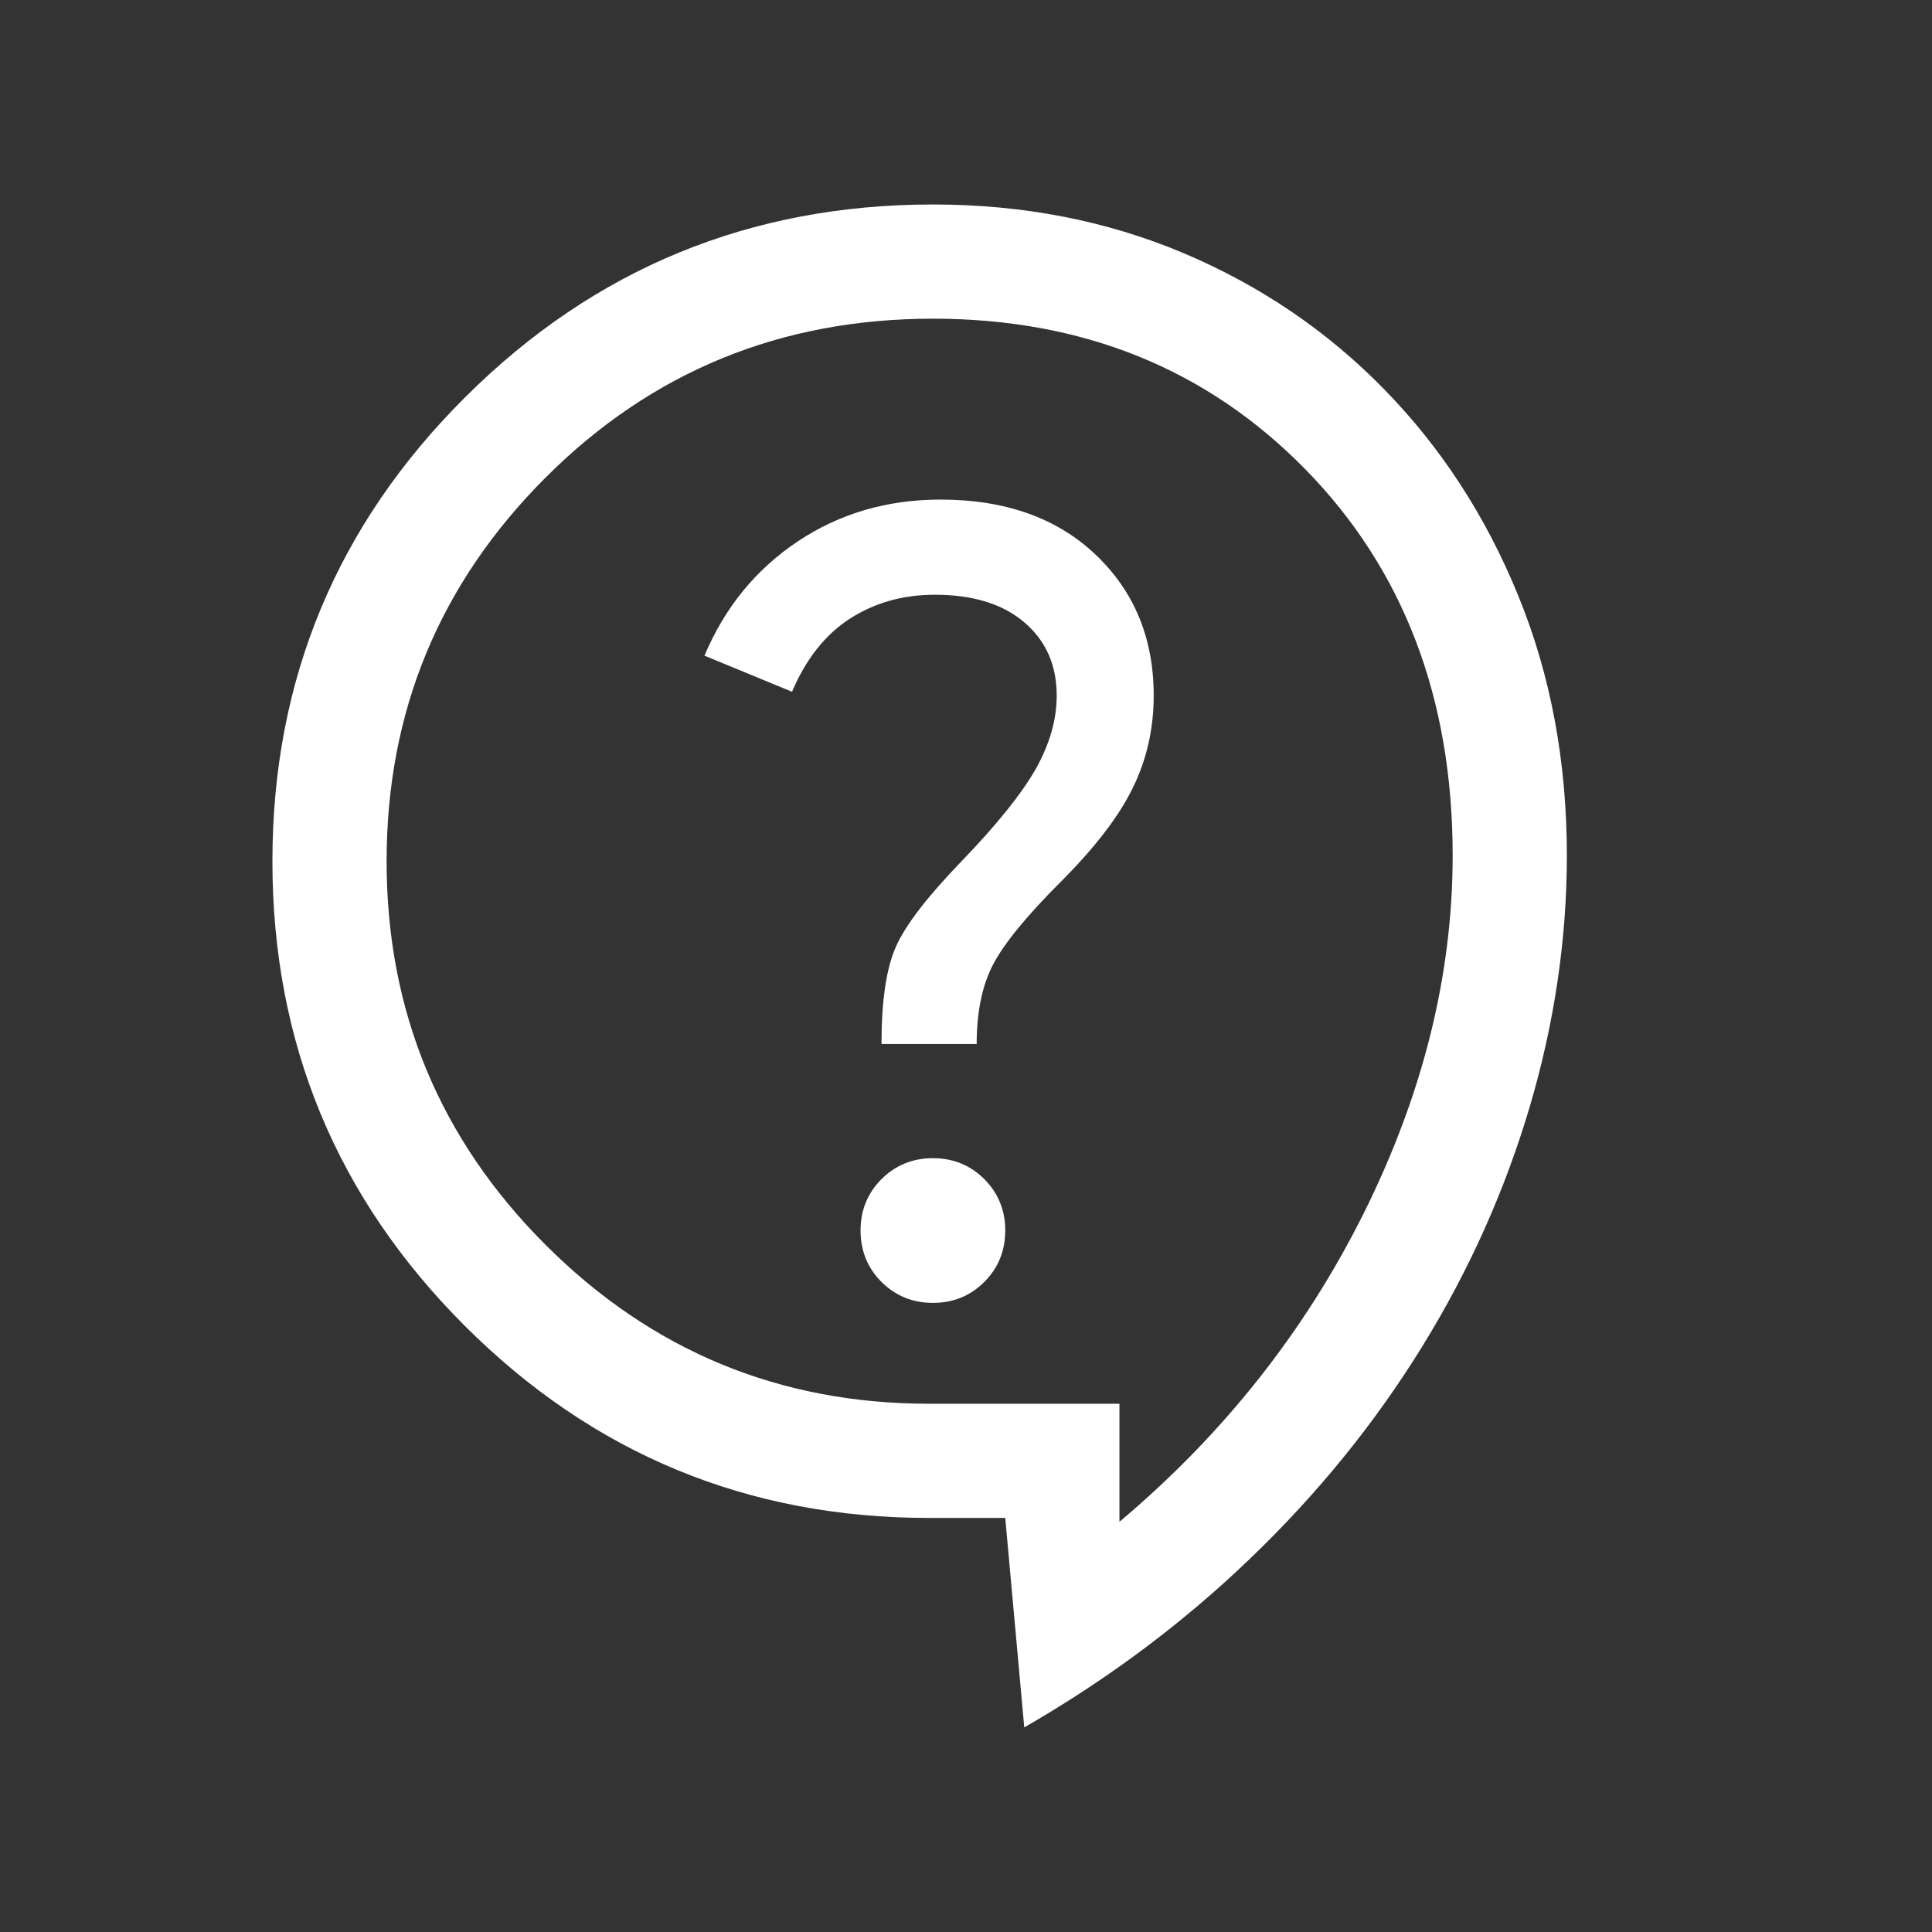 <svg width="19" height="19" viewBox="0 0 19 19" fill="none" xmlns="http://www.w3.org/2000/svg">
<rect x="0" y="0" width="19" height="19" fill="#333333" stroke="none"/>
<path d="M10.073 16.988L9.886 14.928H9.137C7.353 14.928 5.83 14.298 4.569 13.037C3.309 11.777 2.679 10.254 2.679 8.47C2.679 6.685 3.312 5.162 4.579 3.902C5.846 2.641 7.378 2.011 9.175 2.011C10.061 2.011 10.881 2.17 11.636 2.488C12.392 2.807 13.05 3.253 13.611 3.827C14.173 4.401 14.613 5.078 14.931 5.858C15.25 6.638 15.409 7.49 15.409 8.413C15.409 9.237 15.287 10.061 15.044 10.884C14.8 11.708 14.448 12.495 13.986 13.243C13.524 13.992 12.963 14.685 12.301 15.321C11.64 15.958 10.897 16.513 10.073 16.988ZM11.009 14.966C12.033 14.104 12.835 13.09 13.415 11.924C13.995 10.757 14.286 9.587 14.286 8.413C14.286 6.866 13.802 5.599 12.835 4.613C11.867 3.627 10.647 3.134 9.175 3.134C7.677 3.134 6.407 3.655 5.365 4.697C4.323 5.739 3.802 6.997 3.802 8.47C3.802 9.942 4.323 11.2 5.365 12.242C6.407 13.284 7.665 13.805 9.137 13.805H11.009V14.966ZM9.175 12.813C9.374 12.813 9.543 12.744 9.68 12.607C9.817 12.47 9.886 12.301 9.886 12.101C9.886 11.902 9.817 11.733 9.68 11.596C9.543 11.459 9.374 11.39 9.175 11.39C8.975 11.39 8.807 11.459 8.669 11.596C8.532 11.733 8.463 11.902 8.463 12.101C8.463 12.301 8.532 12.47 8.669 12.607C8.807 12.744 8.975 12.813 9.175 12.813ZM8.669 10.267H9.605C9.605 9.955 9.658 9.696 9.764 9.49C9.87 9.284 10.092 9.012 10.429 8.675C10.766 8.338 11.003 8.03 11.14 7.749C11.278 7.468 11.346 7.165 11.346 6.841C11.346 6.279 11.156 5.817 10.775 5.455C10.395 5.094 9.886 4.913 9.25 4.913C8.725 4.913 8.257 5.05 7.846 5.324C7.434 5.599 7.128 5.973 6.928 6.448L7.789 6.803C7.927 6.479 8.117 6.239 8.36 6.083C8.604 5.927 8.881 5.849 9.193 5.849C9.568 5.849 9.861 5.939 10.073 6.12C10.286 6.301 10.392 6.541 10.392 6.841C10.392 7.078 10.323 7.318 10.186 7.562C10.048 7.805 9.805 8.108 9.456 8.47C9.119 8.819 8.903 9.1 8.81 9.312C8.716 9.524 8.669 9.842 8.669 10.267Z" fill="white"/>
</svg>
